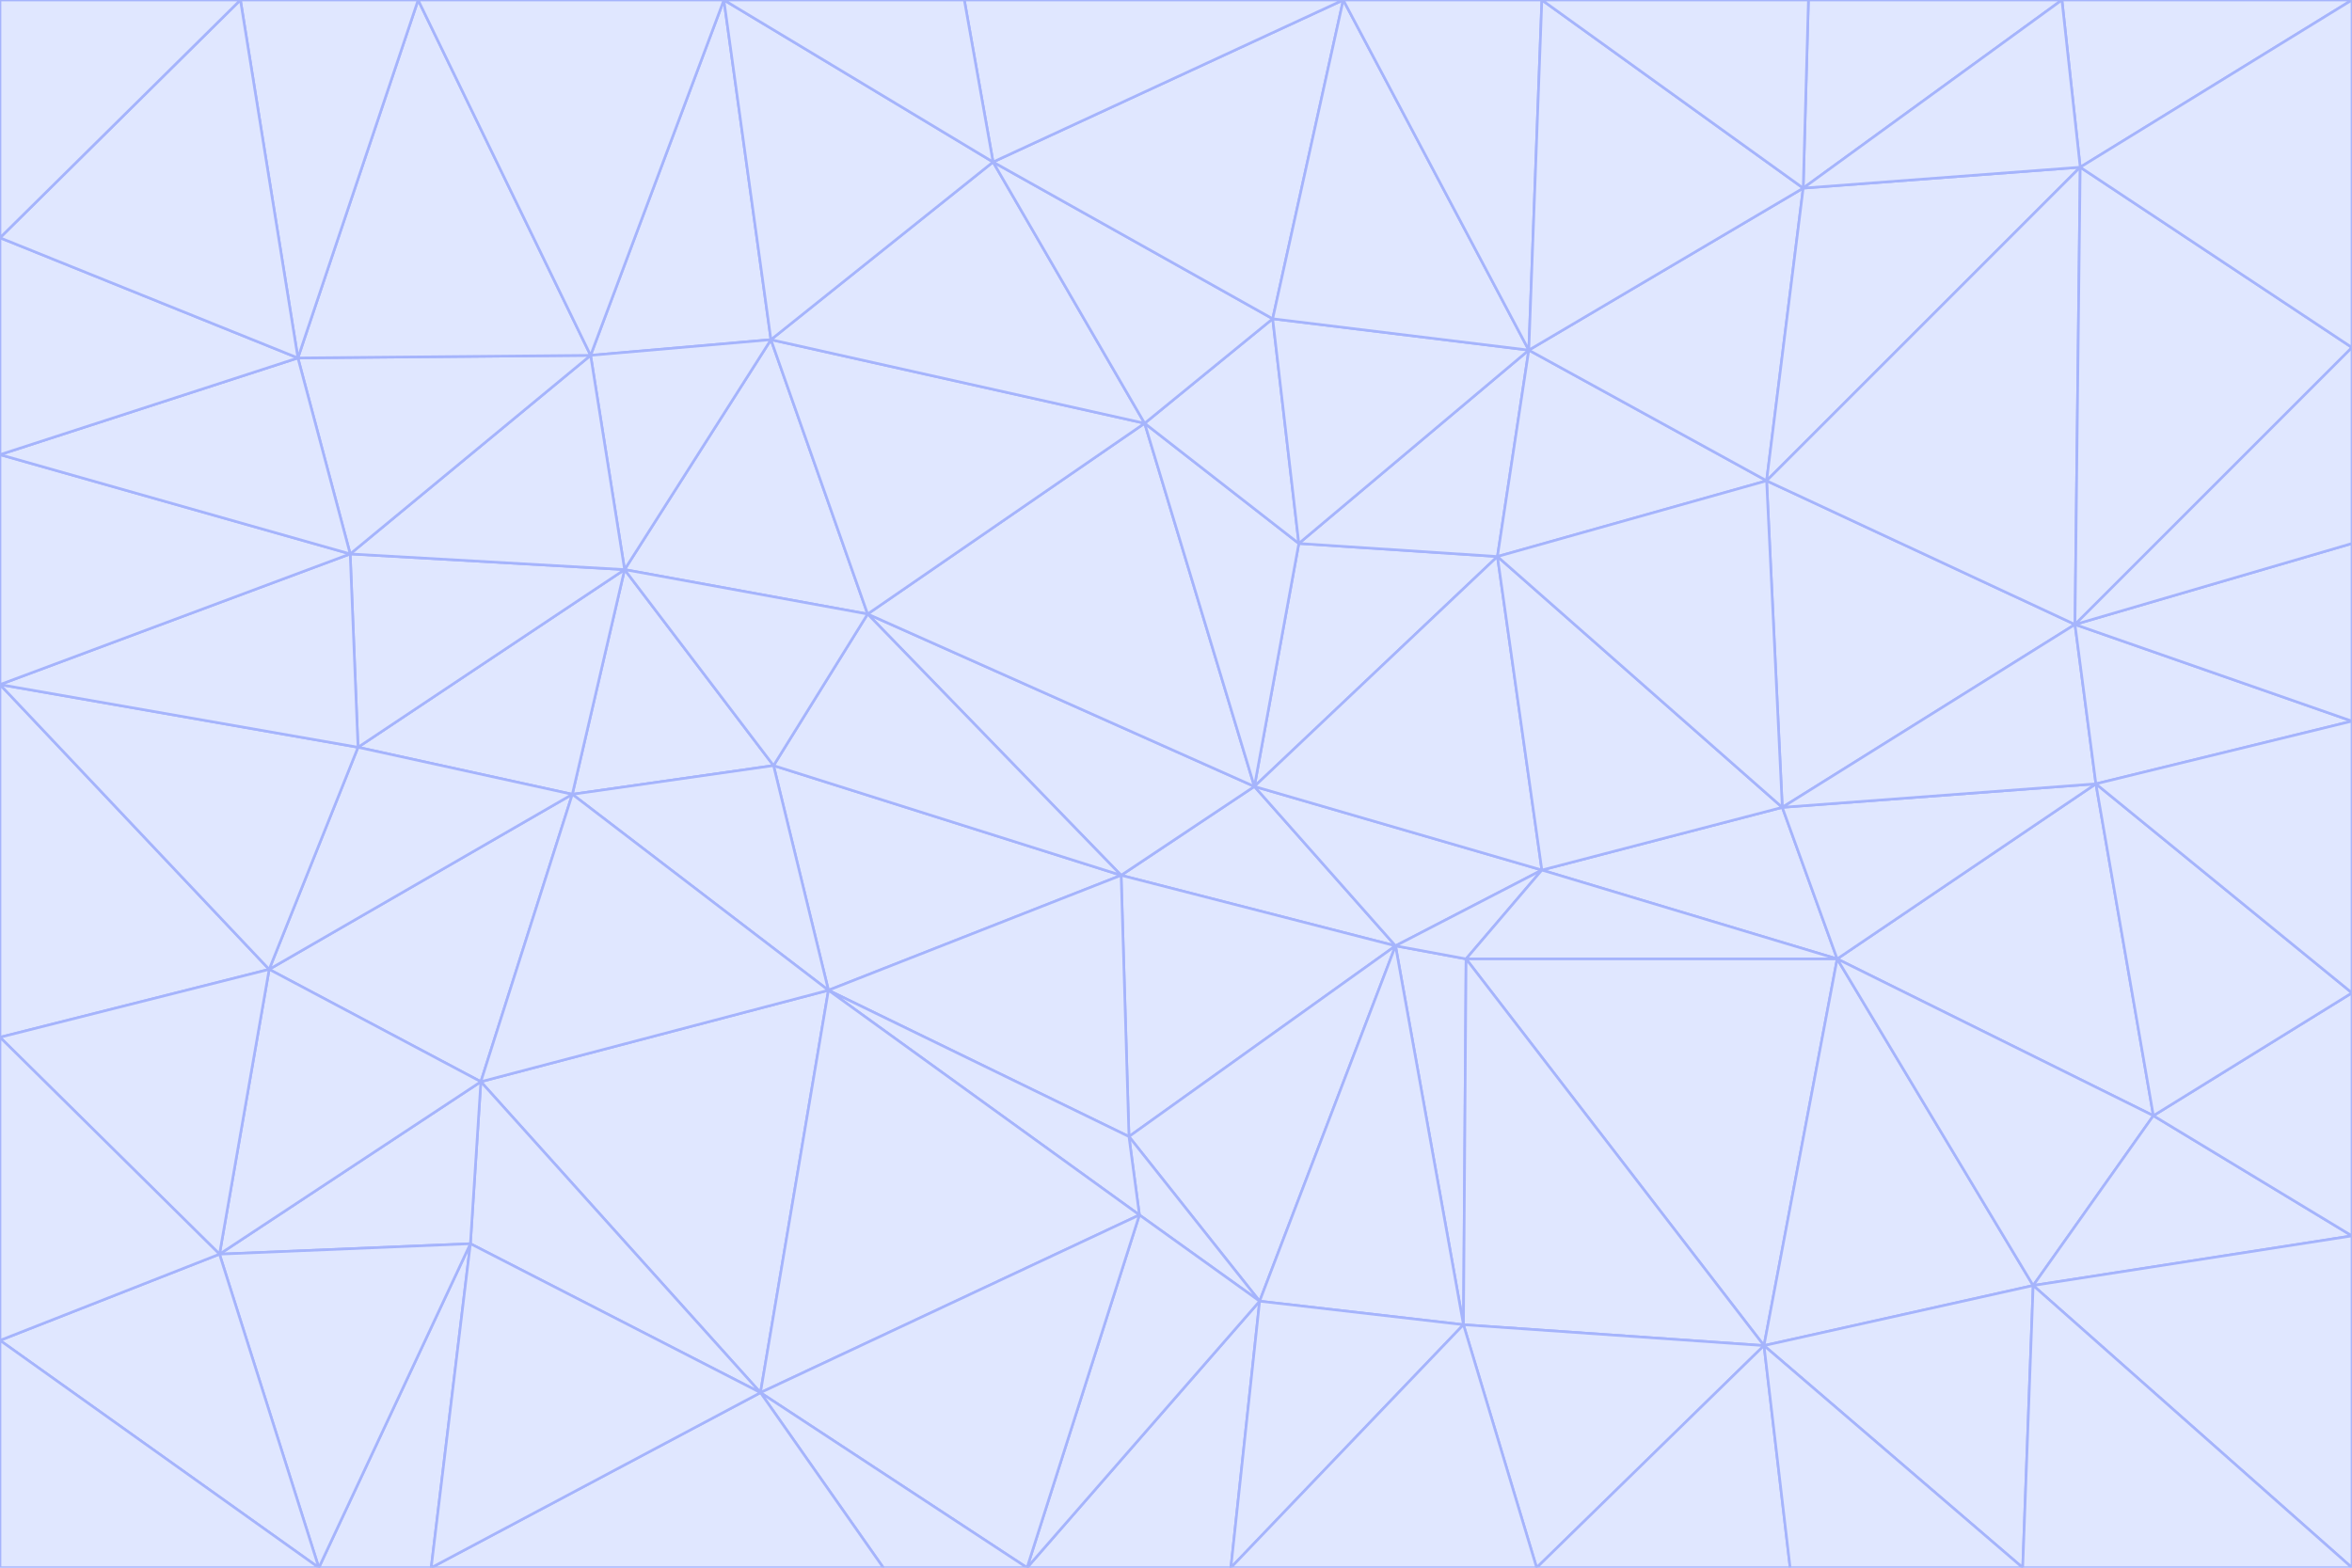<svg id="visual" viewBox="0 0 900 600" width="900" height="600" xmlns="http://www.w3.org/2000/svg" xmlns:xlink="http://www.w3.org/1999/xlink" version="1.1"><g stroke-width="1" stroke-linejoin="bevel"><path d="M480 301L429 335L534 362Z" fill="#e0e7ff" stroke="#a5b4fc"></path><path d="M534 362L590 333L480 301Z" fill="#e0e7ff" stroke="#a5b4fc"></path><path d="M429 335L432 435L534 362Z" fill="#e0e7ff" stroke="#a5b4fc"></path><path d="M534 362L560 507L561 367Z" fill="#e0e7ff" stroke="#a5b4fc"></path><path d="M561 367L590 333L534 362Z" fill="#e0e7ff" stroke="#a5b4fc"></path><path d="M432 435L482 498L534 362Z" fill="#e0e7ff" stroke="#a5b4fc"></path><path d="M436 465L482 498L432 435Z" fill="#e0e7ff" stroke="#a5b4fc"></path><path d="M703 367L682 309L590 333Z" fill="#e0e7ff" stroke="#a5b4fc"></path><path d="M573 213L497 208L480 301Z" fill="#e0e7ff" stroke="#a5b4fc"></path><path d="M480 301L332 235L429 335Z" fill="#e0e7ff" stroke="#a5b4fc"></path><path d="M296 293L317 379L429 335Z" fill="#e0e7ff" stroke="#a5b4fc"></path><path d="M429 335L317 379L432 435Z" fill="#e0e7ff" stroke="#a5b4fc"></path><path d="M432 435L317 379L436 465Z" fill="#e0e7ff" stroke="#a5b4fc"></path><path d="M590 333L573 213L480 301Z" fill="#e0e7ff" stroke="#a5b4fc"></path><path d="M482 498L560 507L534 362Z" fill="#e0e7ff" stroke="#a5b4fc"></path><path d="M438 162L332 235L480 301Z" fill="#e0e7ff" stroke="#a5b4fc"></path><path d="M332 235L296 293L429 335Z" fill="#e0e7ff" stroke="#a5b4fc"></path><path d="M497 208L438 162L480 301Z" fill="#e0e7ff" stroke="#a5b4fc"></path><path d="M487 122L438 162L497 208Z" fill="#e0e7ff" stroke="#a5b4fc"></path><path d="M703 367L590 333L561 367Z" fill="#e0e7ff" stroke="#a5b4fc"></path><path d="M590 333L682 309L573 213Z" fill="#e0e7ff" stroke="#a5b4fc"></path><path d="M675 515L703 367L561 367Z" fill="#e0e7ff" stroke="#a5b4fc"></path><path d="M585 134L497 208L573 213Z" fill="#e0e7ff" stroke="#a5b4fc"></path><path d="M585 134L487 122L497 208Z" fill="#e0e7ff" stroke="#a5b4fc"></path><path d="M295 130L239 218L332 235Z" fill="#e0e7ff" stroke="#a5b4fc"></path><path d="M393 600L471 600L482 498Z" fill="#e0e7ff" stroke="#a5b4fc"></path><path d="M482 498L471 600L560 507Z" fill="#e0e7ff" stroke="#a5b4fc"></path><path d="M560 507L675 515L561 367Z" fill="#e0e7ff" stroke="#a5b4fc"></path><path d="M393 600L482 498L436 465Z" fill="#e0e7ff" stroke="#a5b4fc"></path><path d="M676 184L585 134L573 213Z" fill="#e0e7ff" stroke="#a5b4fc"></path><path d="M588 600L675 515L560 507Z" fill="#e0e7ff" stroke="#a5b4fc"></path><path d="M184 414L291 533L317 379Z" fill="#e0e7ff" stroke="#a5b4fc"></path><path d="M317 379L291 533L436 465Z" fill="#e0e7ff" stroke="#a5b4fc"></path><path d="M291 533L393 600L436 465Z" fill="#e0e7ff" stroke="#a5b4fc"></path><path d="M794 239L676 184L682 309Z" fill="#e0e7ff" stroke="#a5b4fc"></path><path d="M682 309L676 184L573 213Z" fill="#e0e7ff" stroke="#a5b4fc"></path><path d="M239 218L219 304L296 293Z" fill="#e0e7ff" stroke="#a5b4fc"></path><path d="M296 293L219 304L317 379Z" fill="#e0e7ff" stroke="#a5b4fc"></path><path d="M239 218L296 293L332 235Z" fill="#e0e7ff" stroke="#a5b4fc"></path><path d="M471 600L588 600L560 507Z" fill="#e0e7ff" stroke="#a5b4fc"></path><path d="M295 130L332 235L438 162Z" fill="#e0e7ff" stroke="#a5b4fc"></path><path d="M291 533L338 600L393 600Z" fill="#e0e7ff" stroke="#a5b4fc"></path><path d="M380 62L295 130L438 162Z" fill="#e0e7ff" stroke="#a5b4fc"></path><path d="M103 371L184 414L219 304Z" fill="#e0e7ff" stroke="#a5b4fc"></path><path d="M219 304L184 414L317 379Z" fill="#e0e7ff" stroke="#a5b4fc"></path><path d="M291 533L165 600L338 600Z" fill="#e0e7ff" stroke="#a5b4fc"></path><path d="M487 122L380 62L438 162Z" fill="#e0e7ff" stroke="#a5b4fc"></path><path d="M514 0L380 62L487 122Z" fill="#e0e7ff" stroke="#a5b4fc"></path><path d="M588 600L685 600L675 515Z" fill="#e0e7ff" stroke="#a5b4fc"></path><path d="M824 427L802 300L703 367Z" fill="#e0e7ff" stroke="#a5b4fc"></path><path d="M184 414L180 476L291 533Z" fill="#e0e7ff" stroke="#a5b4fc"></path><path d="M778 492L703 367L675 515Z" fill="#e0e7ff" stroke="#a5b4fc"></path><path d="M703 367L802 300L682 309Z" fill="#e0e7ff" stroke="#a5b4fc"></path><path d="M774 600L778 492L675 515Z" fill="#e0e7ff" stroke="#a5b4fc"></path><path d="M802 300L794 239L682 309Z" fill="#e0e7ff" stroke="#a5b4fc"></path><path d="M676 184L690 72L585 134Z" fill="#e0e7ff" stroke="#a5b4fc"></path><path d="M277 0L226 136L295 130Z" fill="#e0e7ff" stroke="#a5b4fc"></path><path d="M295 130L226 136L239 218Z" fill="#e0e7ff" stroke="#a5b4fc"></path><path d="M239 218L137 286L219 304Z" fill="#e0e7ff" stroke="#a5b4fc"></path><path d="M134 212L137 286L239 218Z" fill="#e0e7ff" stroke="#a5b4fc"></path><path d="M184 414L84 480L180 476Z" fill="#e0e7ff" stroke="#a5b4fc"></path><path d="M778 492L824 427L703 367Z" fill="#e0e7ff" stroke="#a5b4fc"></path><path d="M802 300L900 276L794 239Z" fill="#e0e7ff" stroke="#a5b4fc"></path><path d="M796 64L690 72L676 184Z" fill="#e0e7ff" stroke="#a5b4fc"></path><path d="M585 134L514 0L487 122Z" fill="#e0e7ff" stroke="#a5b4fc"></path><path d="M590 0L514 0L585 134Z" fill="#e0e7ff" stroke="#a5b4fc"></path><path d="M690 72L590 0L585 134Z" fill="#e0e7ff" stroke="#a5b4fc"></path><path d="M380 62L277 0L295 130Z" fill="#e0e7ff" stroke="#a5b4fc"></path><path d="M514 0L369 0L380 62Z" fill="#e0e7ff" stroke="#a5b4fc"></path><path d="M226 136L134 212L239 218Z" fill="#e0e7ff" stroke="#a5b4fc"></path><path d="M114 137L134 212L226 136Z" fill="#e0e7ff" stroke="#a5b4fc"></path><path d="M0 397L103 371L0 262Z" fill="#e0e7ff" stroke="#a5b4fc"></path><path d="M137 286L103 371L219 304Z" fill="#e0e7ff" stroke="#a5b4fc"></path><path d="M685 600L774 600L675 515Z" fill="#e0e7ff" stroke="#a5b4fc"></path><path d="M778 492L900 473L824 427Z" fill="#e0e7ff" stroke="#a5b4fc"></path><path d="M122 600L165 600L180 476Z" fill="#e0e7ff" stroke="#a5b4fc"></path><path d="M180 476L165 600L291 533Z" fill="#e0e7ff" stroke="#a5b4fc"></path><path d="M369 0L277 0L380 62Z" fill="#e0e7ff" stroke="#a5b4fc"></path><path d="M789 0L692 0L690 72Z" fill="#e0e7ff" stroke="#a5b4fc"></path><path d="M690 72L692 0L590 0Z" fill="#e0e7ff" stroke="#a5b4fc"></path><path d="M103 371L84 480L184 414Z" fill="#e0e7ff" stroke="#a5b4fc"></path><path d="M900 473L900 380L824 427Z" fill="#e0e7ff" stroke="#a5b4fc"></path><path d="M824 427L900 380L802 300Z" fill="#e0e7ff" stroke="#a5b4fc"></path><path d="M794 239L796 64L676 184Z" fill="#e0e7ff" stroke="#a5b4fc"></path><path d="M160 0L114 137L226 136Z" fill="#e0e7ff" stroke="#a5b4fc"></path><path d="M0 262L103 371L137 286Z" fill="#e0e7ff" stroke="#a5b4fc"></path><path d="M103 371L0 397L84 480Z" fill="#e0e7ff" stroke="#a5b4fc"></path><path d="M900 380L900 276L802 300Z" fill="#e0e7ff" stroke="#a5b4fc"></path><path d="M900 133L796 64L794 239Z" fill="#e0e7ff" stroke="#a5b4fc"></path><path d="M84 480L122 600L180 476Z" fill="#e0e7ff" stroke="#a5b4fc"></path><path d="M900 600L900 473L778 492Z" fill="#e0e7ff" stroke="#a5b4fc"></path><path d="M900 276L900 208L794 239Z" fill="#e0e7ff" stroke="#a5b4fc"></path><path d="M900 0L789 0L796 64Z" fill="#e0e7ff" stroke="#a5b4fc"></path><path d="M796 64L789 0L690 72Z" fill="#e0e7ff" stroke="#a5b4fc"></path><path d="M900 208L900 133L794 239Z" fill="#e0e7ff" stroke="#a5b4fc"></path><path d="M277 0L160 0L226 136Z" fill="#e0e7ff" stroke="#a5b4fc"></path><path d="M0 262L137 286L134 212Z" fill="#e0e7ff" stroke="#a5b4fc"></path><path d="M84 480L0 513L122 600Z" fill="#e0e7ff" stroke="#a5b4fc"></path><path d="M0 262L134 212L0 174Z" fill="#e0e7ff" stroke="#a5b4fc"></path><path d="M774 600L900 600L778 492Z" fill="#e0e7ff" stroke="#a5b4fc"></path><path d="M0 174L134 212L114 137Z" fill="#e0e7ff" stroke="#a5b4fc"></path><path d="M0 397L0 513L84 480Z" fill="#e0e7ff" stroke="#a5b4fc"></path><path d="M0 91L0 174L114 137Z" fill="#e0e7ff" stroke="#a5b4fc"></path><path d="M160 0L92 0L114 137Z" fill="#e0e7ff" stroke="#a5b4fc"></path><path d="M0 513L0 600L122 600Z" fill="#e0e7ff" stroke="#a5b4fc"></path><path d="M92 0L0 91L114 137Z" fill="#e0e7ff" stroke="#a5b4fc"></path><path d="M900 133L900 0L796 64Z" fill="#e0e7ff" stroke="#a5b4fc"></path><path d="M92 0L0 0L0 91Z" fill="#e0e7ff" stroke="#a5b4fc"></path></g></svg>